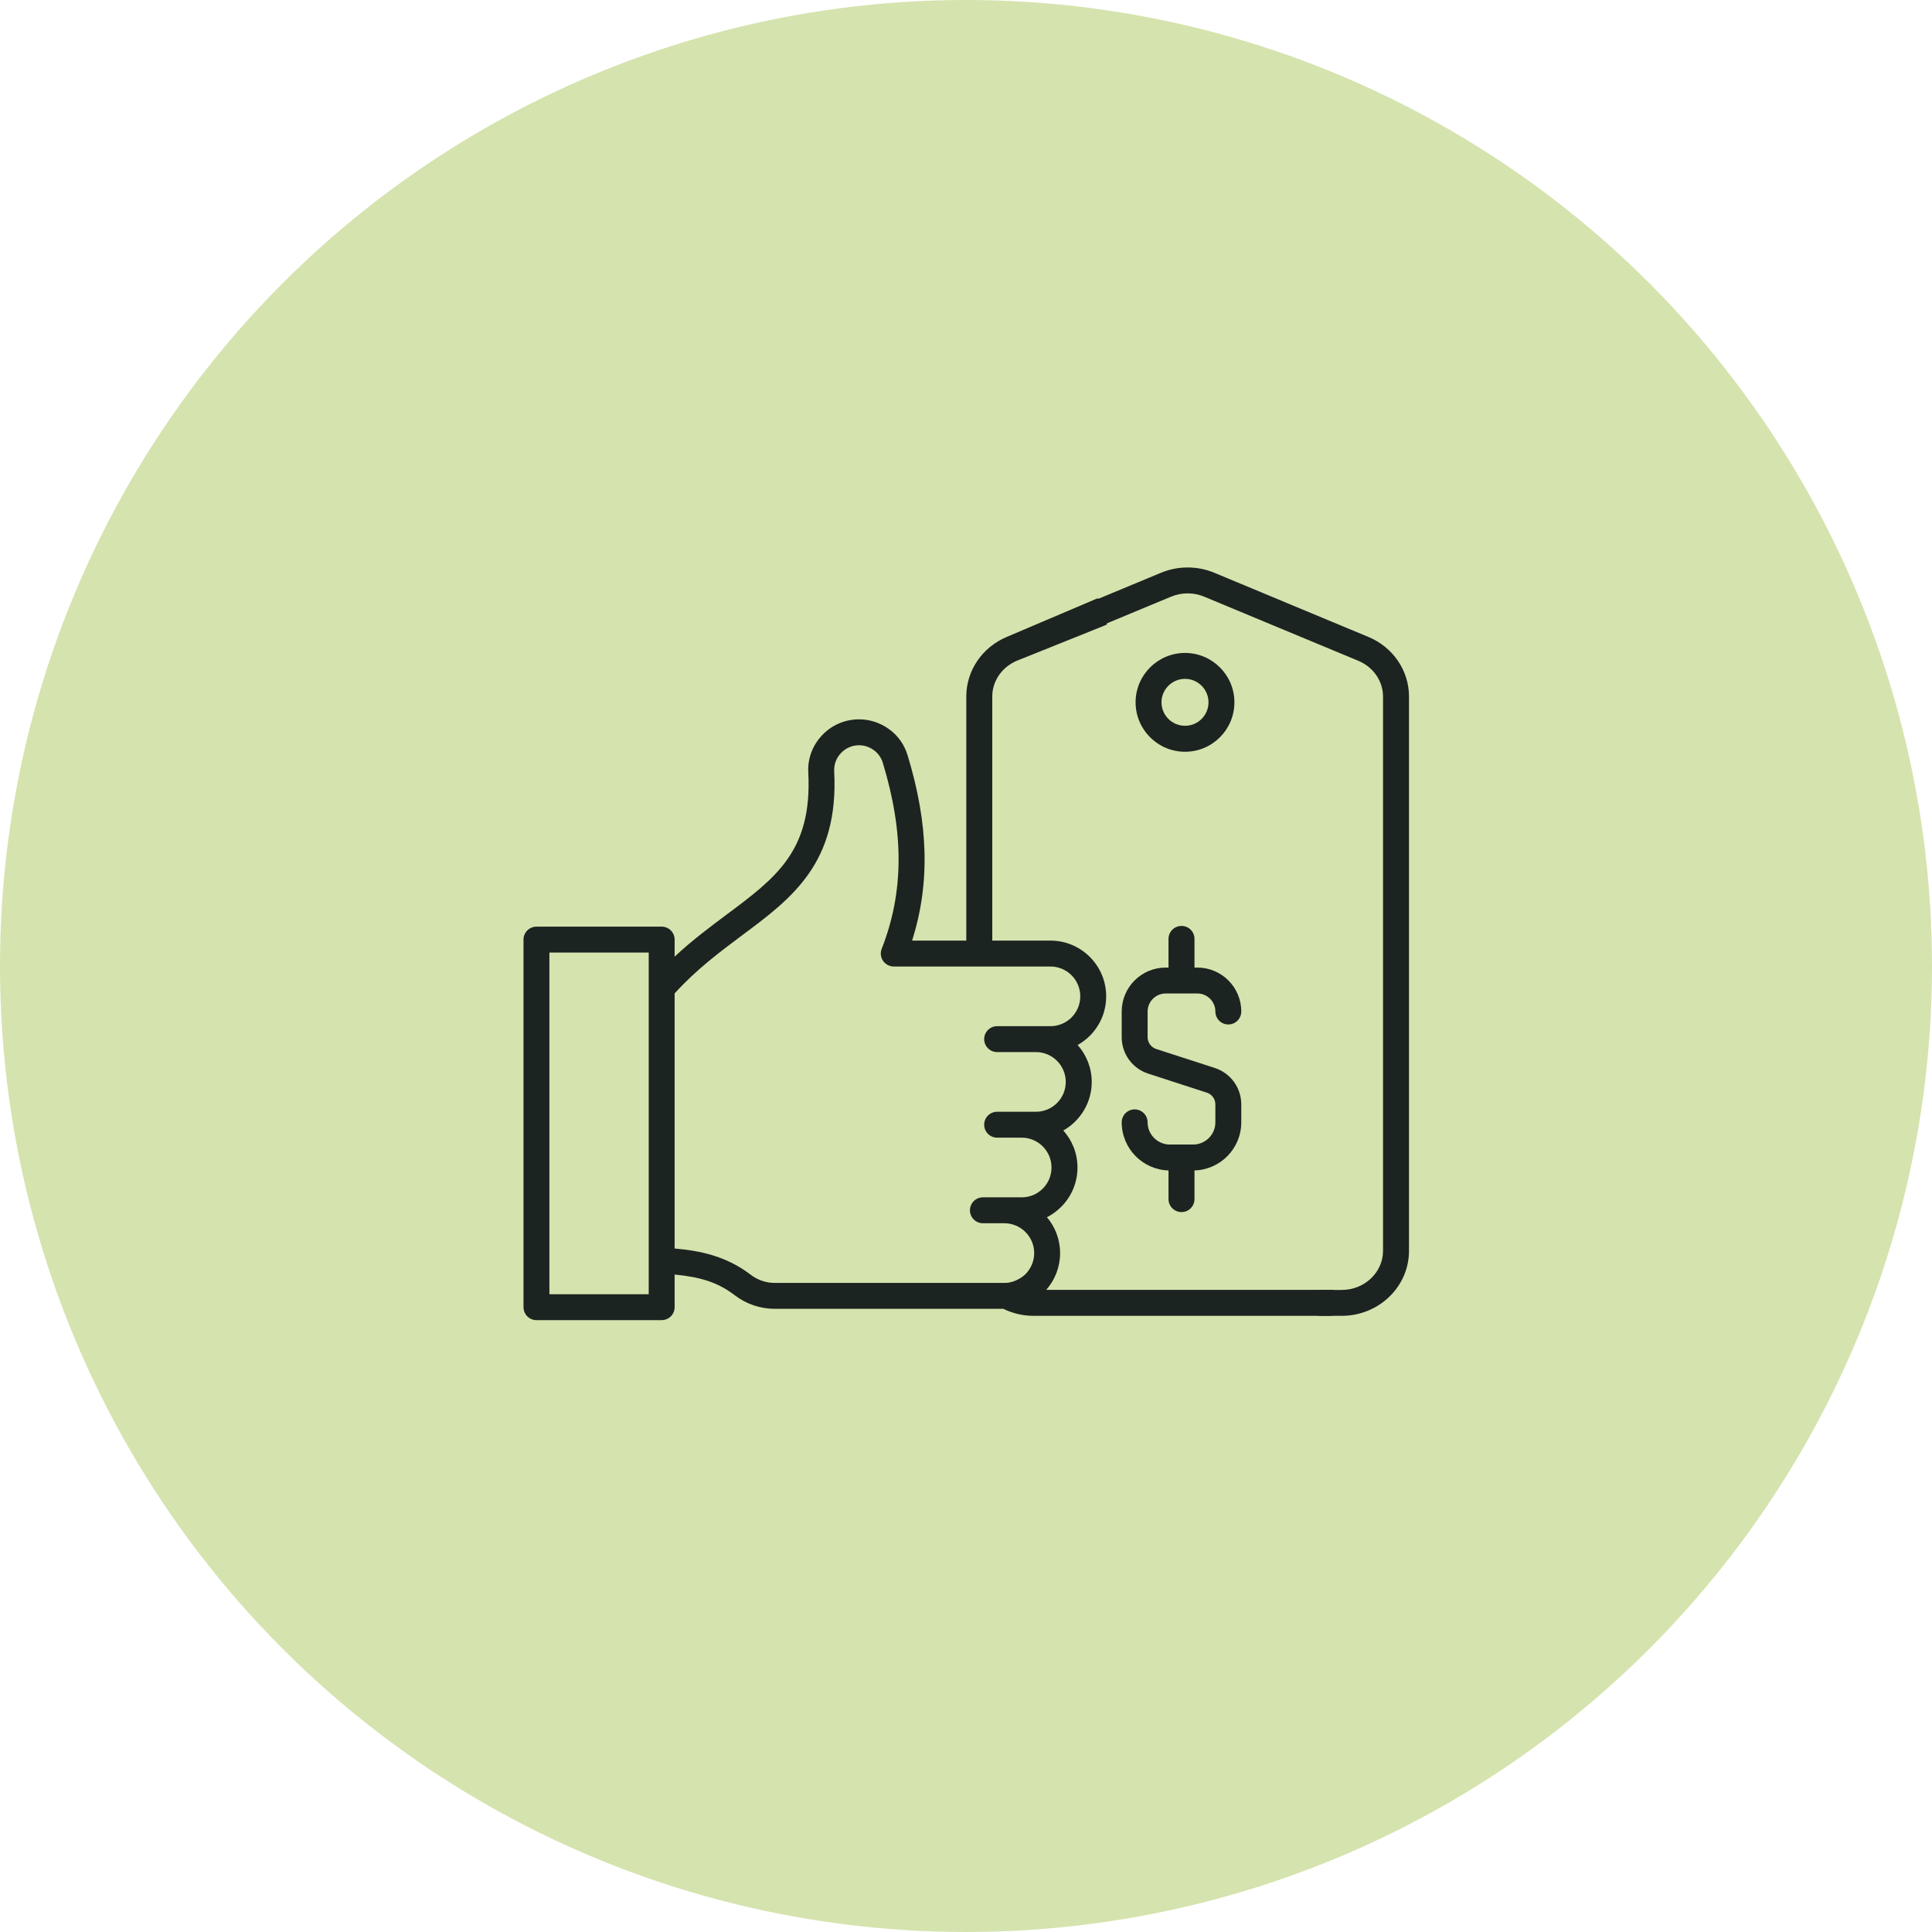 <svg width="27" height="27" viewBox="0 0 27 27" fill="none" xmlns="http://www.w3.org/2000/svg">
<circle cx="13.5" cy="13.5" r="13.5" fill="#D5E3AE"/>
<path d="M19.123 8.901L16.969 8.004C16.733 7.906 16.462 7.906 16.226 8.004L15.192 8.434C15.1 8.473 15.056 8.579 15.094 8.671C15.133 8.764 15.239 8.807 15.331 8.769L16.365 8.339C16.513 8.277 16.682 8.277 16.83 8.339L18.983 9.235C19.193 9.322 19.328 9.519 19.328 9.735V17.481C19.328 17.782 19.069 18.027 18.751 18.027H18.457C18.357 18.027 18.276 18.108 18.276 18.208C18.276 18.308 18.357 18.389 18.457 18.389H18.751C19.269 18.389 19.691 17.982 19.691 17.481V9.735C19.691 9.372 19.468 9.044 19.123 8.901Z" fill="#1B2421"/>
<path d="M18.599 18.026L14.621 18.026C14.746 17.884 14.815 17.703 14.815 17.512C14.815 17.321 14.746 17.146 14.631 17.011C14.704 16.974 14.77 16.926 14.829 16.867C14.977 16.72 15.058 16.524 15.058 16.316C15.058 16.117 14.983 15.936 14.86 15.799C14.921 15.764 14.978 15.722 15.028 15.671C15.175 15.524 15.257 15.328 15.257 15.12C15.257 14.922 15.182 14.741 15.06 14.604C15.122 14.569 15.18 14.526 15.231 14.475C15.378 14.327 15.459 14.132 15.459 13.924C15.459 13.494 15.11 13.145 14.68 13.145H13.867V9.734C13.867 9.518 14.002 9.322 14.211 9.234L15.444 8.739C15.537 8.701 15.361 8.708 15.323 8.615C15.284 8.523 15.415 8.33 15.323 8.368L14.072 8.9C13.727 9.044 13.504 9.371 13.504 9.734V13.145H12.747C12.999 12.348 12.978 11.517 12.683 10.553C12.639 10.407 12.55 10.281 12.426 10.191C12.303 10.101 12.157 10.053 12.005 10.053C11.808 10.053 11.625 10.132 11.49 10.274C11.354 10.417 11.285 10.603 11.296 10.799C11.352 11.888 10.85 12.263 10.154 12.782C9.925 12.953 9.674 13.14 9.428 13.369V13.131C9.428 13.031 9.347 12.95 9.247 12.95H7.497C7.397 12.95 7.316 13.031 7.316 13.131V18.268C7.316 18.368 7.397 18.449 7.497 18.449H9.247C9.347 18.449 9.428 18.368 9.428 18.268V17.812C9.772 17.845 10.024 17.914 10.268 18.101C10.428 18.224 10.626 18.291 10.825 18.291H14.022C14.152 18.355 14.297 18.389 14.444 18.389H18.599C18.699 18.389 18.599 18.236 18.599 18.136C18.599 18.036 18.699 18.026 18.599 18.026ZM10.489 17.813C10.147 17.552 9.782 17.479 9.428 17.448V15.334C9.428 15.233 9.347 15.152 9.247 15.152C9.147 15.152 9.066 15.233 9.066 15.334V18.087H7.678V13.312H9.066V15.415C9.066 15.515 9.259 16.023 9.259 15.334C9.36 15.334 9.428 15.771 9.428 15.671V13.883C9.731 13.549 10.056 13.307 10.37 13.072C11.067 12.553 11.725 12.063 11.658 10.78C11.653 10.684 11.687 10.593 11.753 10.524C11.819 10.454 11.909 10.415 12.005 10.415C12.08 10.415 12.151 10.439 12.211 10.483C12.272 10.527 12.315 10.588 12.337 10.659C12.636 11.641 12.632 12.468 12.322 13.26C12.3 13.316 12.307 13.379 12.341 13.428C12.375 13.477 12.431 13.507 12.491 13.507H14.68C14.91 13.507 15.097 13.694 15.097 13.924C15.097 14.035 15.053 14.14 14.975 14.219C14.896 14.297 14.791 14.341 14.68 14.341H13.935C13.835 14.341 13.754 14.422 13.754 14.522C13.754 14.622 13.835 14.703 13.935 14.703H14.477C14.707 14.703 14.894 14.89 14.894 15.12C14.894 15.232 14.851 15.336 14.772 15.415C14.693 15.494 14.588 15.537 14.477 15.537H13.935C13.835 15.537 13.754 15.618 13.754 15.718C13.754 15.818 13.835 15.899 13.935 15.899H14.278C14.508 15.899 14.695 16.086 14.695 16.316C14.695 16.427 14.652 16.532 14.573 16.611C14.494 16.69 14.389 16.733 14.278 16.733H13.736C13.636 16.733 13.555 16.814 13.555 16.914C13.555 17.014 13.636 17.095 13.736 17.095H14.035C14.265 17.095 14.453 17.282 14.453 17.512C14.453 17.623 14.409 17.728 14.331 17.807C14.257 17.88 14.141 17.927 14.053 17.929C14.047 17.929 10.825 17.929 10.825 17.929C10.706 17.929 10.586 17.888 10.489 17.813Z" fill="#1B2421"/>
<path d="M17.251 9.815C17.251 9.435 16.942 9.125 16.561 9.125C16.18 9.125 15.87 9.435 15.87 9.815C15.87 10.196 16.18 10.506 16.561 10.506C16.942 10.506 17.251 10.196 17.251 9.815ZM16.232 9.815C16.232 9.635 16.38 9.487 16.561 9.487C16.742 9.487 16.889 9.635 16.889 9.815C16.889 9.996 16.742 10.143 16.561 10.143C16.38 10.143 16.232 9.996 16.232 9.815Z" fill="#1B2421"/>
<path d="M16.674 15.995H16.349C16.178 15.995 16.038 15.856 16.038 15.685C16.038 15.585 15.957 15.504 15.857 15.504C15.757 15.504 15.676 15.585 15.676 15.685C15.676 16.05 15.968 16.347 16.33 16.357V16.758C16.33 16.858 16.412 16.939 16.512 16.939C16.612 16.939 16.693 16.858 16.693 16.758V16.357C17.055 16.347 17.347 16.05 17.347 15.685V15.434C17.347 15.202 17.198 14.997 16.977 14.925L16.158 14.66C16.087 14.636 16.038 14.57 16.038 14.495V14.136C16.038 13.997 16.152 13.884 16.291 13.884H16.733C16.872 13.884 16.985 13.997 16.985 14.136C16.985 14.236 17.066 14.317 17.166 14.317C17.266 14.317 17.347 14.236 17.347 14.136C17.347 13.797 17.072 13.522 16.733 13.522H16.693V13.121C16.693 13.021 16.612 12.94 16.512 12.94C16.412 12.94 16.33 13.021 16.33 13.121V13.522H16.291C15.952 13.522 15.676 13.797 15.676 14.136V14.495C15.676 14.728 15.825 14.932 16.046 15.004L16.865 15.27C16.937 15.293 16.985 15.359 16.985 15.434V15.685C16.985 15.856 16.845 15.995 16.674 15.995Z" fill="#1B2421"/>
</svg>
